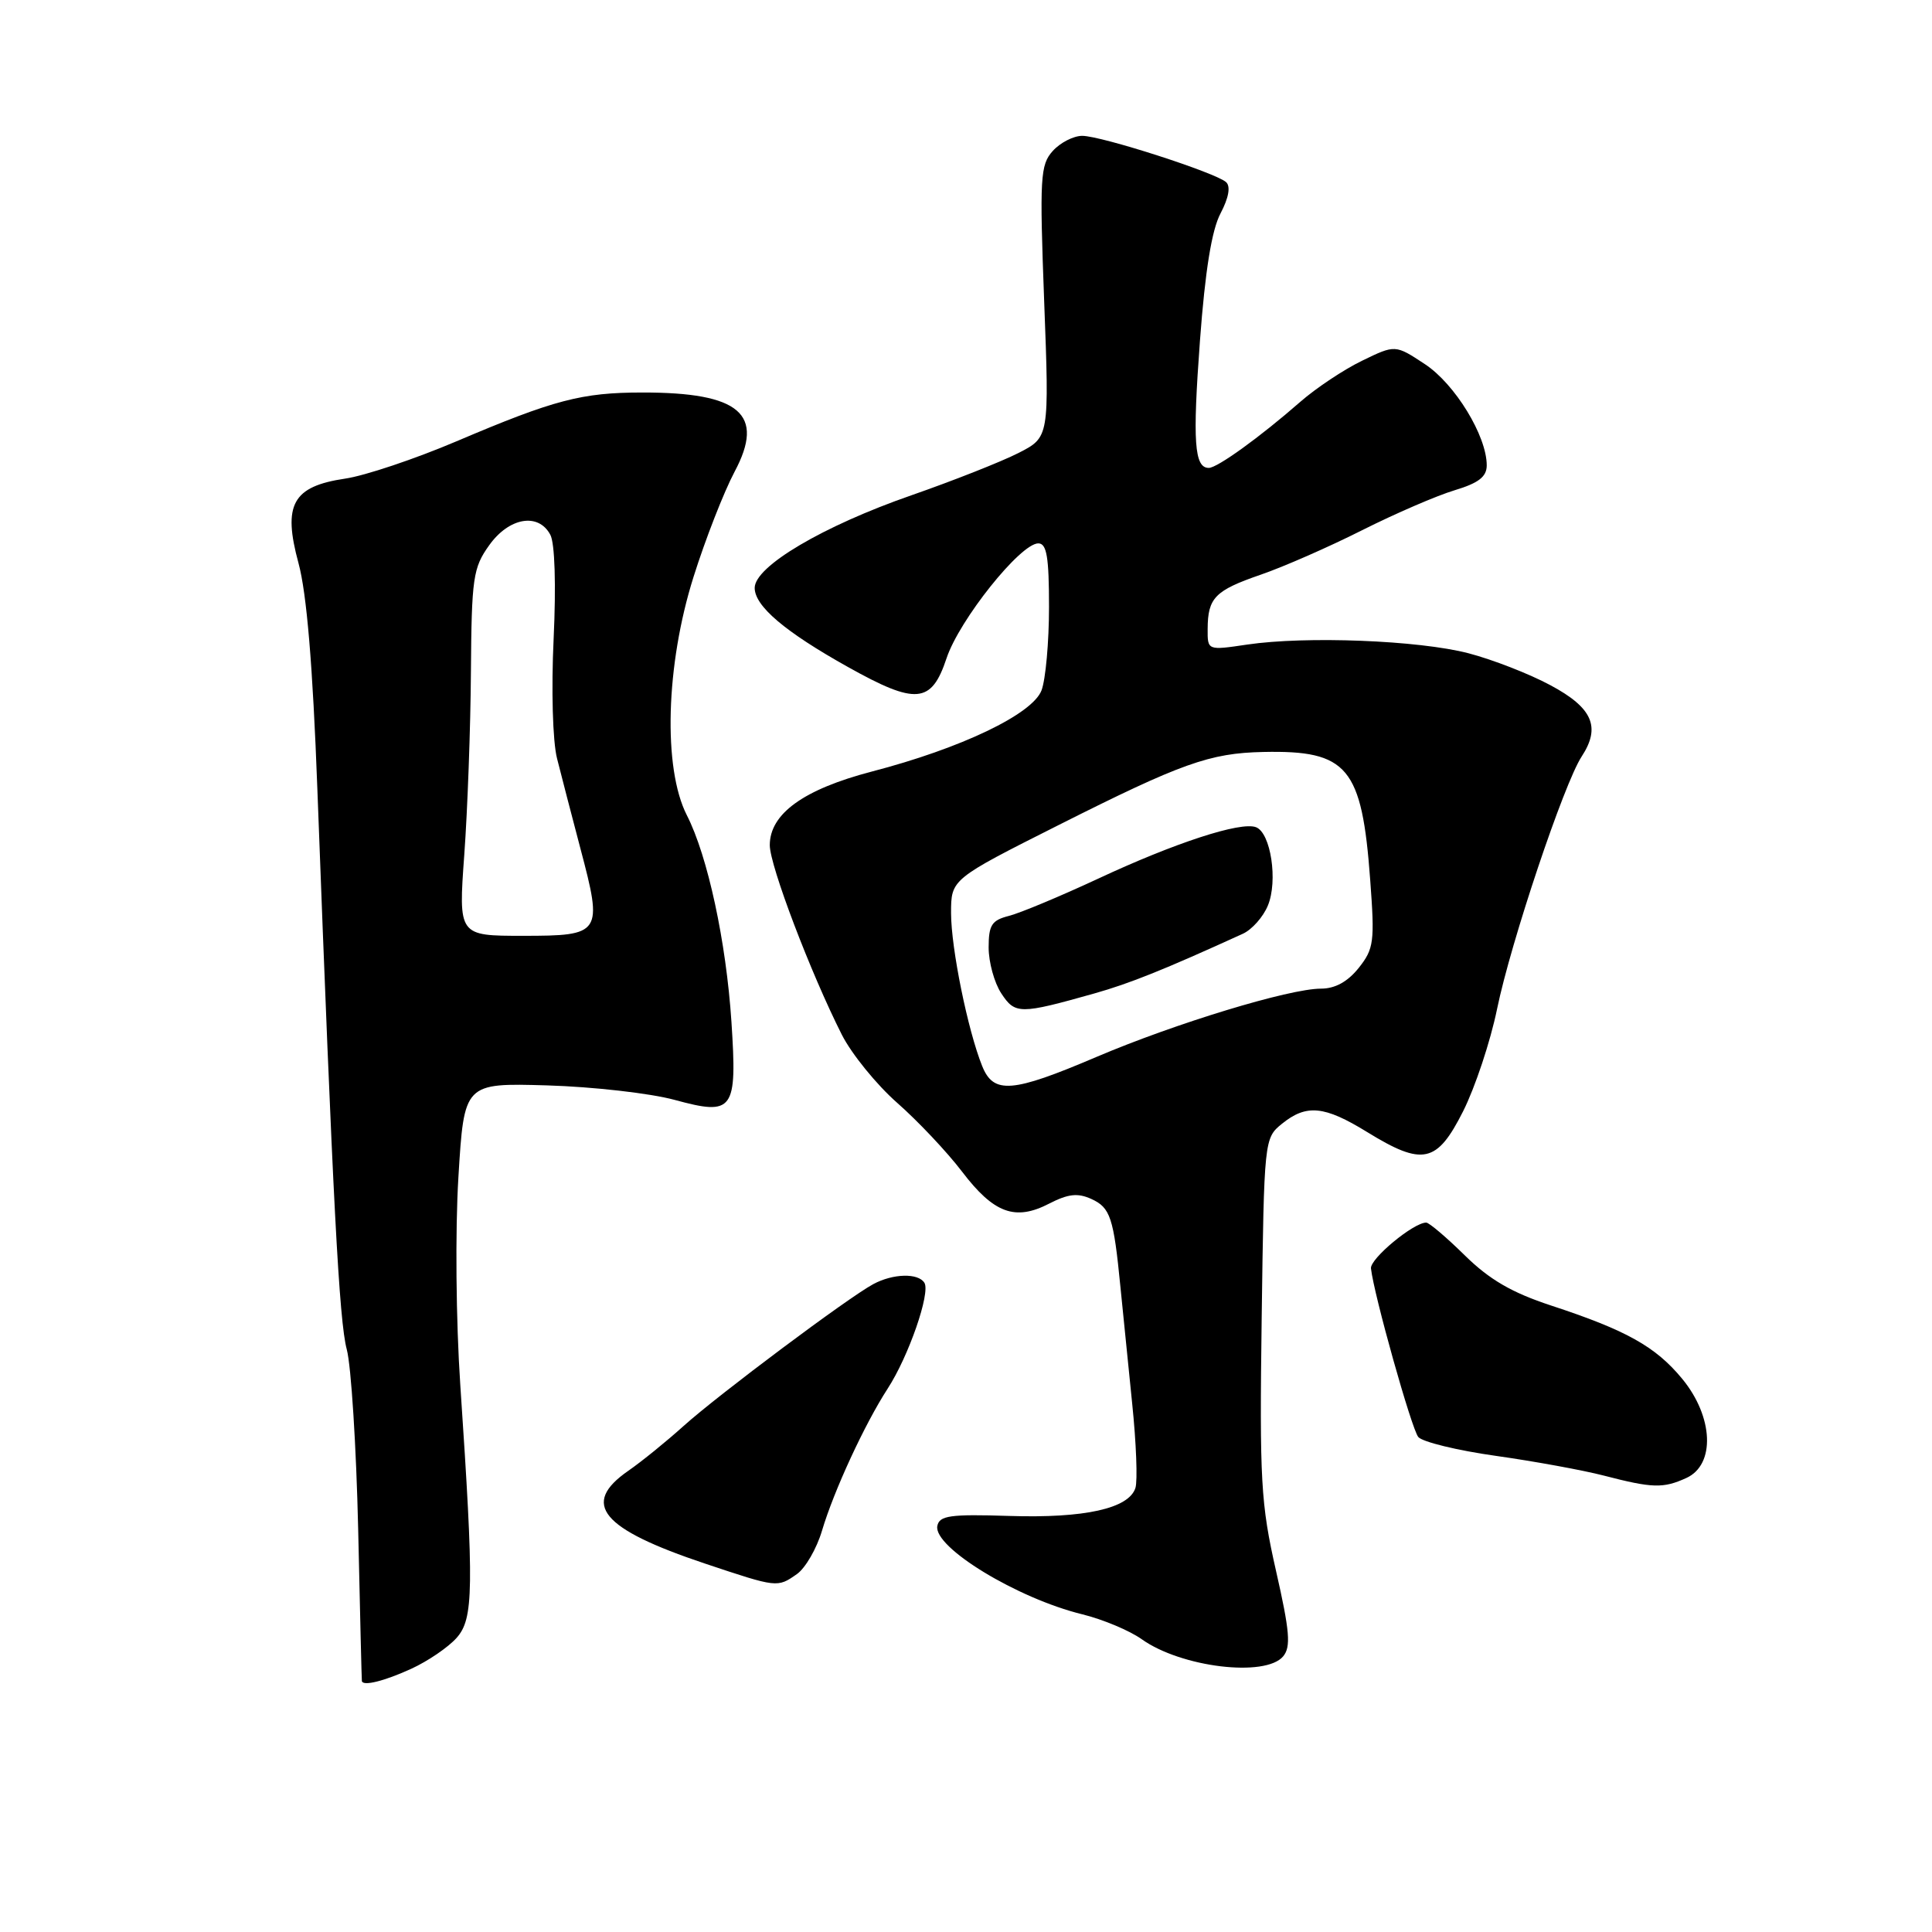 <?xml version="1.0" encoding="UTF-8" standalone="no"?>
<!DOCTYPE svg PUBLIC "-//W3C//DTD SVG 1.1//EN" "http://www.w3.org/Graphics/SVG/1.1/DTD/svg11.dtd" >
<svg xmlns="http://www.w3.org/2000/svg" xmlns:xlink="http://www.w3.org/1999/xlink" version="1.1" viewBox="0 0 256 256">
 <g >
 <path fill="currentColor"
d=" M 54.50 221.12 C 56.70 220.11 59.40 218.27 60.50 217.03 C 62.76 214.49 62.82 210.61 60.99 183.50 C 60.42 175.03 60.31 163.06 60.74 156.00 C 61.50 143.50 61.50 143.50 72.50 143.82 C 78.55 144.00 86.15 144.86 89.39 145.74 C 97.21 147.87 97.69 147.20 96.92 135.40 C 96.22 124.78 93.78 113.44 91.01 108.02 C 87.83 101.78 88.21 88.11 91.90 76.43 C 93.47 71.44 95.92 65.18 97.33 62.52 C 101.41 54.87 98.07 51.99 85.10 52.01 C 77.09 52.01 73.43 52.97 60.50 58.47 C 55.00 60.81 48.35 63.04 45.73 63.42 C 38.77 64.45 37.44 66.85 39.55 74.61 C 40.64 78.62 41.44 88.16 42.05 104.50 C 44.11 159.31 44.94 175.06 45.95 178.81 C 46.53 180.98 47.21 191.70 47.46 202.63 C 47.70 213.56 47.92 222.61 47.95 222.75 C 48.09 223.46 50.94 222.75 54.50 221.12 Z  M 170.03 219.47 C 171.07 218.21 170.90 216.15 169.08 208.15 C 167.06 199.24 166.89 196.22 167.18 174.59 C 167.50 150.99 167.52 150.81 169.86 148.91 C 173.11 146.28 175.48 146.51 181.15 150.00 C 188.53 154.54 190.40 154.13 193.87 147.25 C 195.46 144.09 197.49 137.99 198.37 133.69 C 200.19 124.84 207.24 103.81 209.58 100.24 C 212.14 96.33 211.03 93.78 205.43 90.79 C 202.65 89.29 197.76 87.39 194.58 86.56 C 187.98 84.84 173.04 84.26 165.25 85.41 C 160.00 86.19 160.00 86.19 160.02 83.34 C 160.04 79.21 160.99 78.24 167.05 76.15 C 170.05 75.12 176.10 72.47 180.50 70.25 C 184.90 68.04 190.41 65.66 192.75 64.96 C 195.93 64.00 197.00 63.17 197.00 61.66 C 197.00 57.77 192.81 50.90 188.82 48.26 C 184.88 45.66 184.88 45.66 180.48 47.80 C 178.06 48.97 174.37 51.43 172.29 53.25 C 166.95 57.92 161.30 62.00 160.17 62.00 C 158.25 62.00 158.01 58.54 159.00 45.15 C 159.69 35.84 160.56 30.47 161.73 28.27 C 162.81 26.21 163.08 24.71 162.47 24.14 C 161.11 22.89 145.94 18.00 143.40 18.00 C 142.25 18.00 140.49 18.90 139.50 20.00 C 137.84 21.84 137.74 23.47 138.36 39.97 C 139.04 57.94 139.04 57.94 134.94 60.03 C 132.68 61.18 126.30 63.70 120.76 65.63 C 109.03 69.71 100.00 75.05 100.00 77.90 C 100.00 80.31 104.00 83.71 112.34 88.37 C 121.38 93.43 123.42 93.25 125.42 87.23 C 127.11 82.14 135.21 72.00 137.58 72.00 C 138.70 72.00 139.00 73.81 139.00 80.43 C 139.00 85.07 138.55 90.04 138.01 91.47 C 136.81 94.63 127.38 99.15 115.50 102.24 C 106.48 104.60 102.00 107.83 102.00 111.99 C 102.00 114.70 107.42 128.94 111.55 137.11 C 112.85 139.67 116.16 143.74 118.89 146.14 C 121.62 148.54 125.48 152.63 127.47 155.24 C 131.69 160.78 134.51 161.82 139.03 159.48 C 141.54 158.19 142.81 158.05 144.61 158.87 C 147.13 160.02 147.56 161.32 148.46 170.50 C 148.79 173.80 149.49 180.76 150.02 185.98 C 150.56 191.19 150.75 196.22 150.45 197.16 C 149.58 199.89 143.71 201.19 133.74 200.87 C 125.88 200.62 124.47 200.82 124.20 202.20 C 123.66 205.02 134.79 211.80 143.43 213.91 C 146.14 214.58 149.68 216.06 151.29 217.21 C 156.53 220.94 167.69 222.28 170.03 219.47 Z  M 105.60 208.57 C 106.72 207.78 108.22 205.19 108.92 202.82 C 110.50 197.51 114.58 188.69 117.62 184.00 C 120.40 179.72 123.31 171.32 122.49 169.98 C 121.67 168.66 118.35 168.74 115.72 170.15 C 112.40 171.93 95.17 184.82 90.59 188.94 C 88.34 190.97 85.04 193.65 83.25 194.89 C 76.91 199.28 79.65 202.58 93.44 207.19 C 103.02 210.39 103.00 210.39 105.60 208.57 Z  M 223.45 195.84 C 227.32 194.08 227.05 187.73 222.90 182.70 C 219.38 178.43 215.50 176.26 205.50 172.98 C 200.33 171.28 197.35 169.55 194.09 166.34 C 191.66 163.95 189.36 162.00 188.98 162.00 C 187.29 162.00 181.52 166.79 181.66 168.07 C 182.04 171.53 187.04 189.34 187.93 190.41 C 188.47 191.06 193.09 192.19 198.21 192.91 C 203.32 193.63 209.75 194.81 212.50 195.52 C 218.97 197.20 220.38 197.24 223.45 195.84 Z  M 61.52 113.25 C 61.95 107.34 62.35 96.42 62.40 89.00 C 62.49 76.57 62.68 75.24 64.82 72.25 C 67.45 68.56 71.34 67.89 72.92 70.86 C 73.52 71.96 73.69 77.50 73.36 84.61 C 73.04 91.36 73.23 98.23 73.81 100.50 C 74.36 102.70 75.76 108.07 76.91 112.44 C 79.90 123.72 79.71 124.00 69.30 124.00 C 60.74 124.00 60.74 124.00 61.52 113.25 Z  M 130.14 141.25 C 128.23 136.49 126.03 125.68 126.02 121.00 C 126.02 116.50 126.02 116.50 140.26 109.33 C 156.55 101.13 160.29 99.79 167.39 99.64 C 178.59 99.40 180.46 101.63 181.56 116.61 C 182.17 124.79 182.05 125.72 180.04 128.25 C 178.58 130.08 176.91 131.00 175.04 131.00 C 170.84 131.00 155.73 135.60 145.26 140.06 C 134.10 144.82 131.65 145.01 130.14 141.25 Z  M 145.00 131.64 C 149.74 130.30 154.20 128.51 164.68 123.73 C 165.89 123.18 167.38 121.50 168.00 119.99 C 169.35 116.74 168.39 110.36 166.43 109.61 C 164.40 108.83 155.66 111.68 145.44 116.46 C 140.45 118.78 135.16 120.99 133.69 121.36 C 131.41 121.94 131.00 122.57 131.00 125.55 C 131.00 127.49 131.75 130.22 132.67 131.62 C 134.51 134.42 135.13 134.42 145.00 131.64 Z "/>
</g>
</svg>